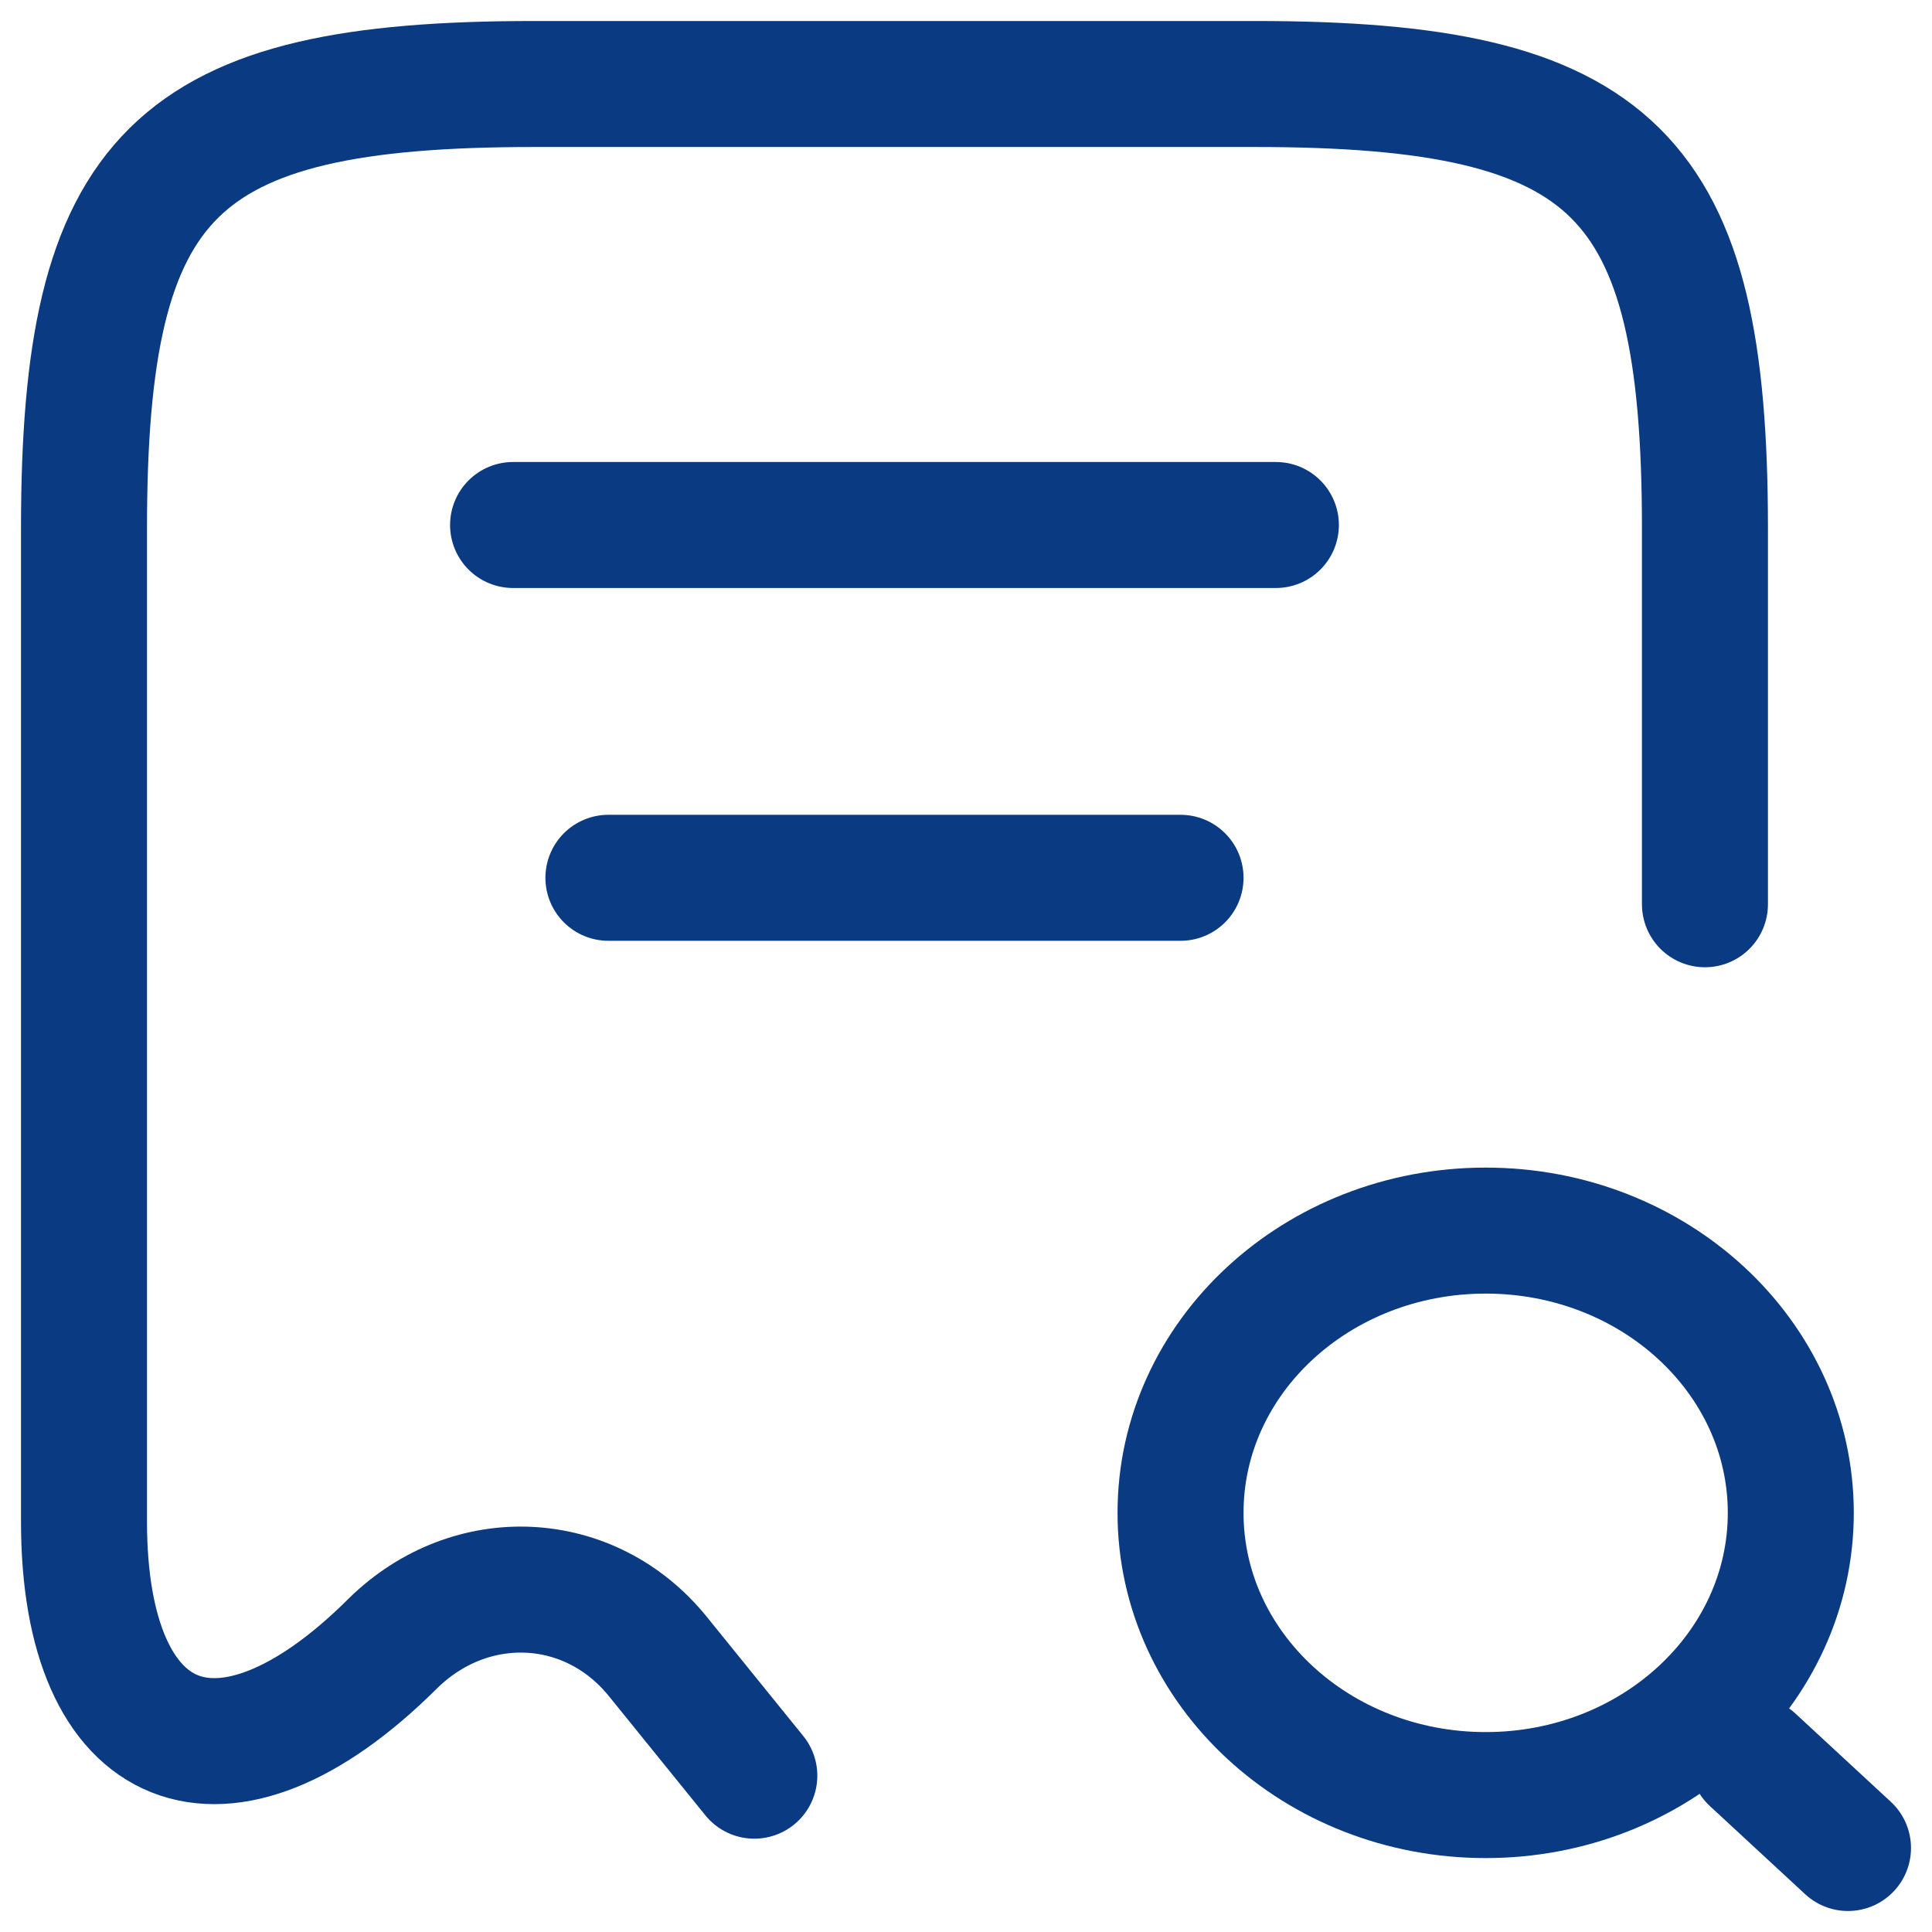<svg width="23" height="23" viewBox="0 0 23 23" fill="none" xmlns="http://www.w3.org/2000/svg">
<path d="M20.297 10.765V6.292C20.297 2.061 19.23 1 14.94 1H6.358C2.067 1 1 2.061 1 6.292V18.115C1 20.908 2.657 21.57 4.667 19.575L4.678 19.564C5.609 18.651 7.028 18.724 7.833 19.722L8.98 21.139" stroke="#0A3A81" stroke-width="1.5" stroke-linecap="round" stroke-linejoin="round"/>
<path d="M17.687 21.37C19.693 21.37 21.319 19.866 21.319 18.01C21.319 16.154 19.693 14.65 17.687 14.65C15.68 14.65 14.054 16.154 14.054 18.01C14.054 19.866 15.68 21.37 17.687 21.37Z" stroke="#0A3A81" stroke-width="1.5" stroke-linecap="round" stroke-linejoin="round"/>
<path d="M22 22L20.865 20.95" stroke="#0A3A81" stroke-width="1.5" stroke-linecap="round" stroke-linejoin="round"/>
<path d="M6.108 6.25H15.189" stroke="#0A3A81" stroke-width="1.5" stroke-linecap="round" stroke-linejoin="round"/>
<path d="M7.243 10.45H14.054" stroke="#0A3A81" stroke-width="1.5" stroke-linecap="round" stroke-linejoin="round"/>
</svg>
